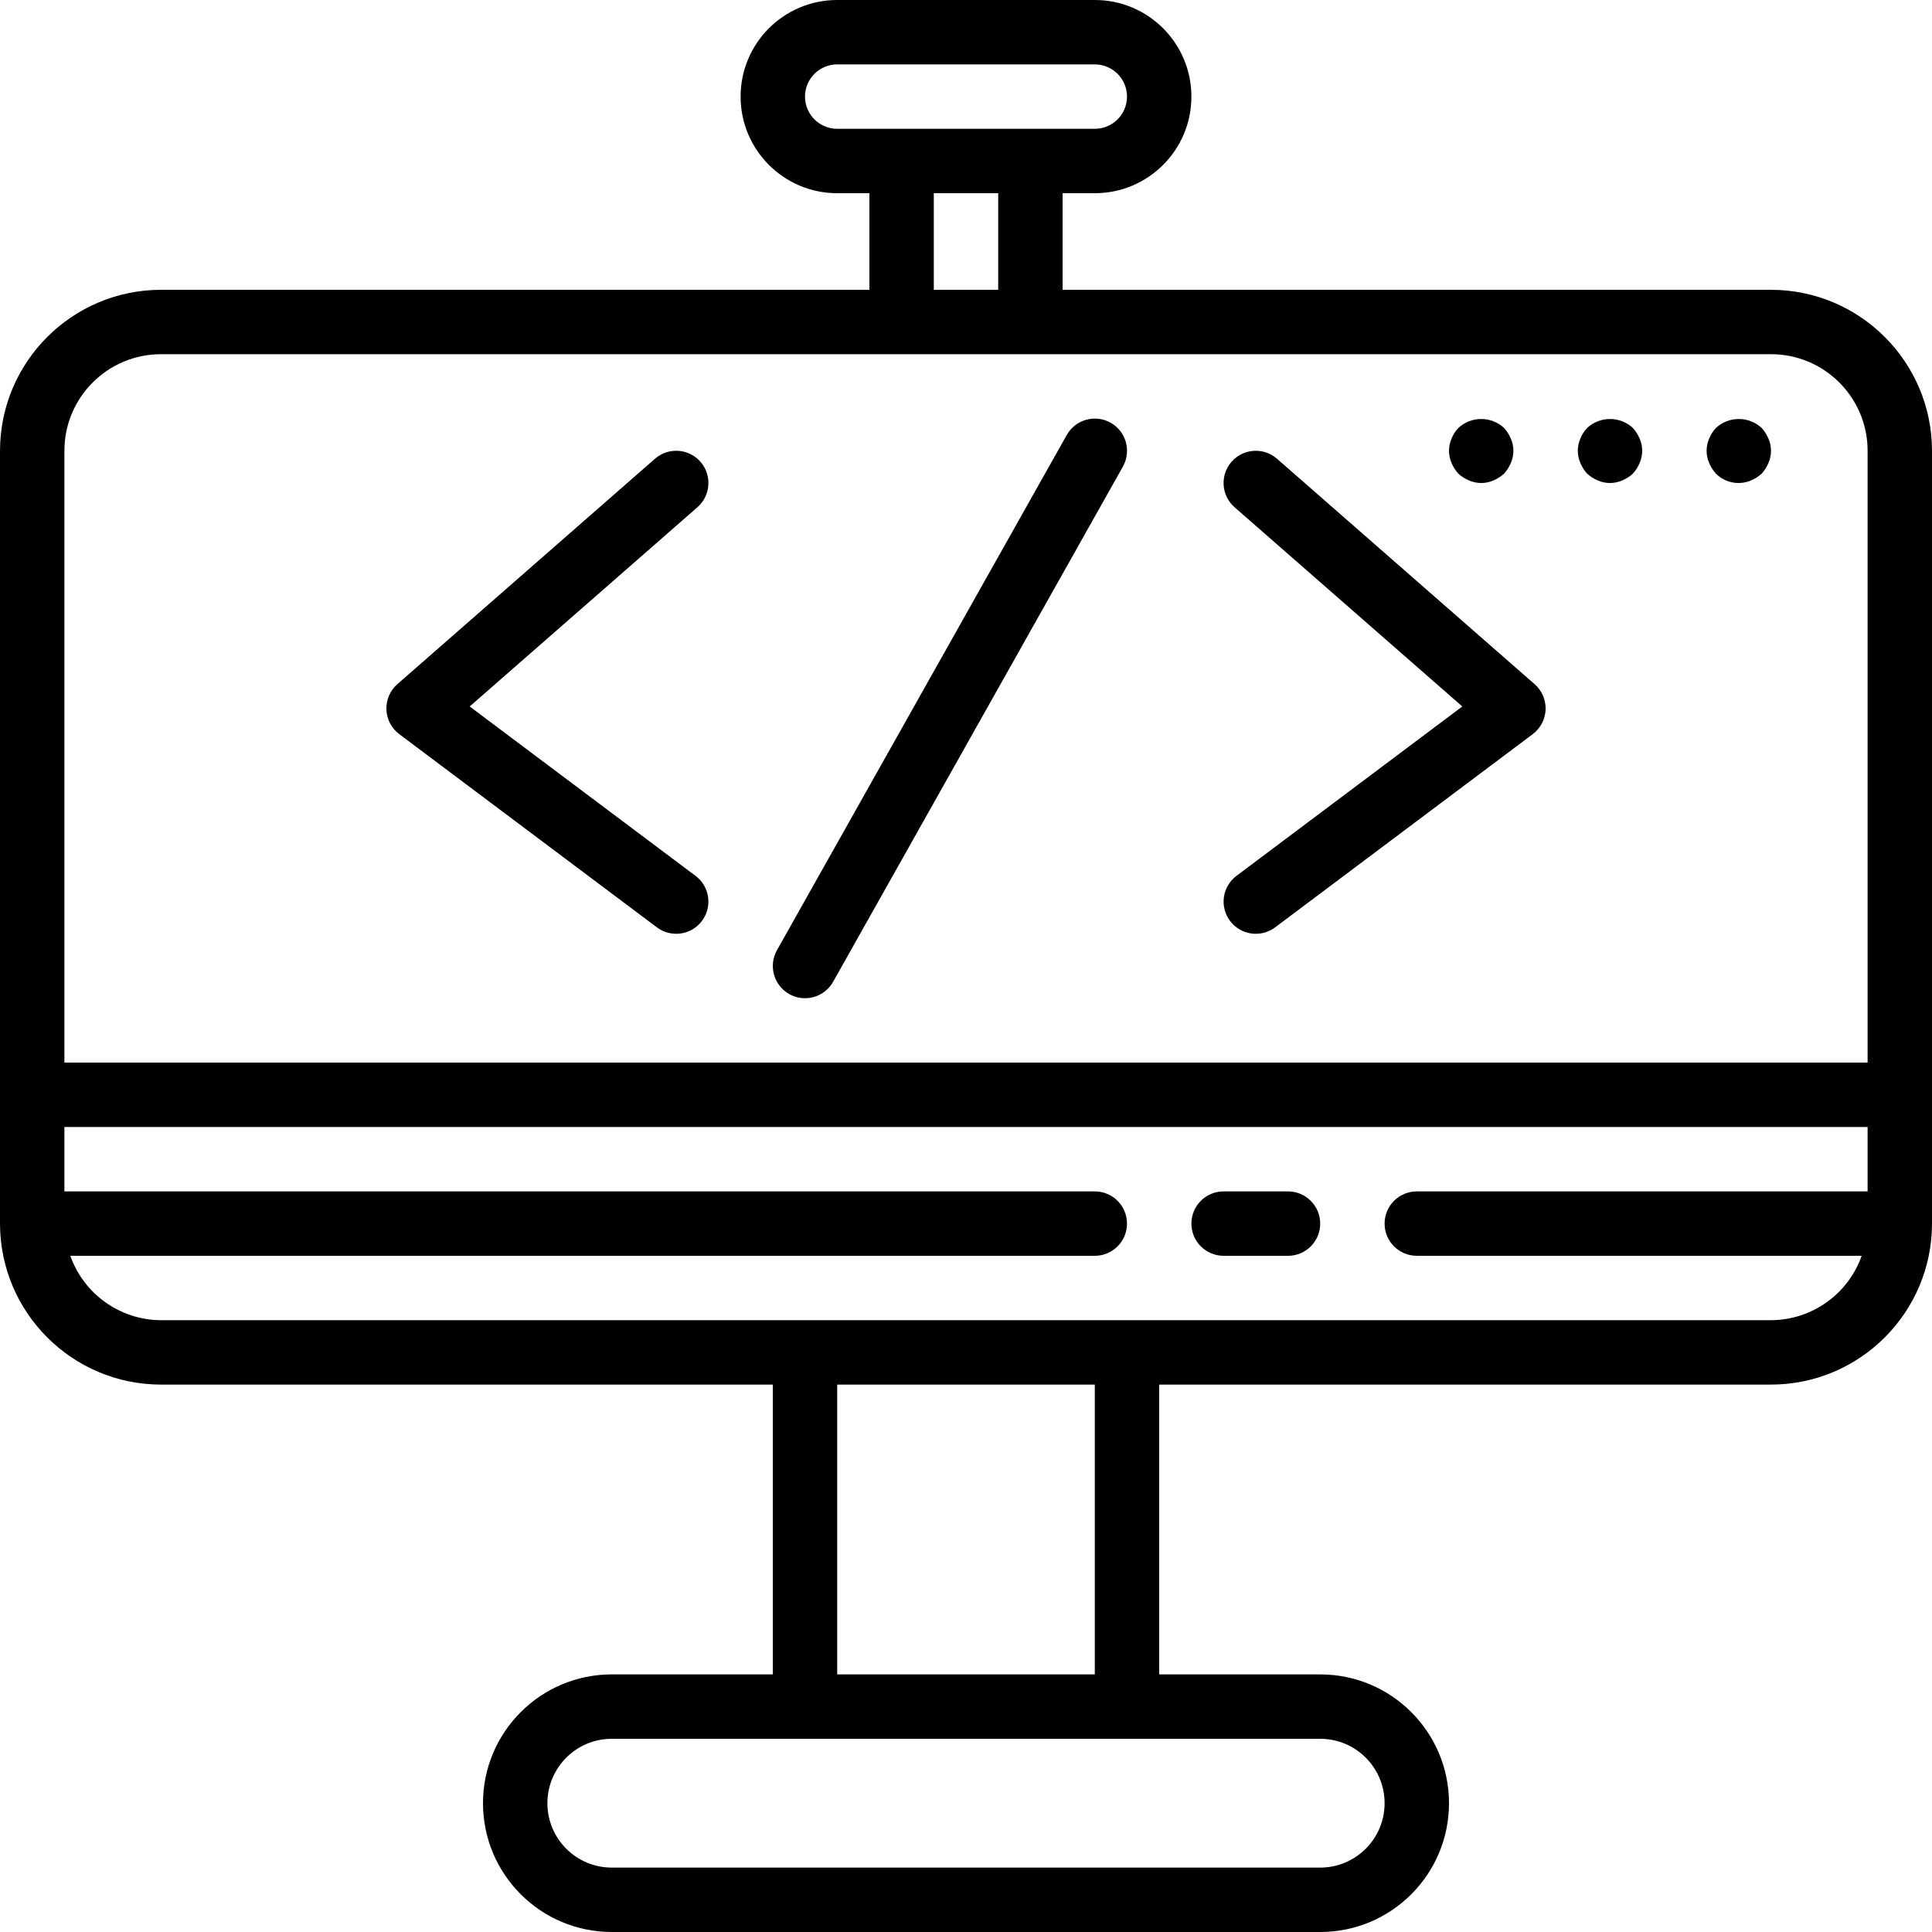 <svg height="480pt" viewBox="0 0 480 480" width="480pt" xmlns="http://www.w3.org/2000/svg"><path d="m440 72h-176v-24h8c13.254 0 24-10.746 24-24s-10.746-24-24-24h-64c-13.254 0-24 10.746-24 24s10.746 24 24 24h8v24h-176c-22.082.027-39.973 17.918-40 40v192c.027 22.082 17.918 39.973 40 40h152v72h-40c-17.672 0-32 14.328-32 32s14.328 32 32 32h176c17.672 0 32-14.328 32-32s-14.328-32-32-32h-40v-72h152c22.082-.027 39.973-17.918 40-40v-192c-.027-22.082-17.918-39.973-40-40zm-240-48c0-4.418 3.582-8 8-8h64c4.418 0 8 3.582 8 8s-3.582 8-8 8h-64c-4.418 0-8-3.582-8-8zm32 24h16v24h-16zm-192 40h400c13.254 0 24 10.746 24 24v152h-448v-152c0-13.254 10.746-24 24-24zm304 360c0 8.836-7.164 16-16 16h-176c-8.836 0-16-7.164-16-16s7.164-16 16-16h176c8.836 0 16 7.164 16 16zm-72-32h-64v-72h64zm168-88h-400c-10.133-.043-19.148-6.445-22.527-16h254.527c4.418 0 8-3.582 8-8s-3.582-8-8-8h-256v-16h448v16h-112c-4.418 0-8 3.582-8 8s3.582 8 8 8h110.527c-3.379 9.555-12.395 15.957-22.527 16zm0 0"/><path d="m163.199 230.398c3.535 2.652 8.551 1.938 11.199-1.598 2.652-3.535 1.938-8.551-1.598-11.199l-56.105-42.082 56.578-49.496c3.324-2.91 3.664-7.969.75-11.297-2.91-3.324-7.969-3.664-11.297-.75l-64 56c-1.816 1.59-2.816 3.914-2.727 6.324.094 2.41 1.27 4.652 3.199 6.098zm0 0"/><path d="m363.305 175.52-56.105 42.082c-3.535 2.648-4.25 7.664-1.598 11.199 2.648 3.535 7.664 4.25 11.199 1.598l64-48c1.93-1.445 3.105-3.688 3.199-6.098.09-2.41-.91-4.734-2.727-6.324l-64-56c-3.328-2.914-8.387-2.574-11.297.75-2.914 3.328-2.574 8.387.75 11.297zm0 0"/><path d="m196.078 246.969c1.195.68 2.547 1.035 3.922 1.031 2.895.004 5.566-1.555 6.984-4.078l72-128c2.164-3.855.797-8.734-3.055-10.898-3.855-2.164-8.734-.797-10.898 3.055l-72 128c-2.16 3.852-.797 8.723 3.047 10.891zm0 0"/><path d="m320 296h-16c-4.418 0-8 3.582-8 8s3.582 8 8 8h16c4.418 0 8-3.582 8-8s-3.582-8-8-8zm0 0"/><path d="m426.32 117.68c2.289 2.289 5.742 2.957 8.719 1.68.969-.406 1.863-.973 2.641-1.68.703-.777 1.273-1.672 1.68-2.641.852-1.938.852-4.141 0-6.078-.406-.969-.973-1.863-1.68-2.641-3.207-2.961-8.152-2.961-11.359 0-.723.766-1.293 1.66-1.68 2.641-.852 1.938-.852 4.141 0 6.078.406.969.977 1.863 1.68 2.641zm0 0"/><path d="m394.32 117.68c.777.707 1.672 1.273 2.641 1.68 1.938.855 4.141.855 6.078 0 .969-.406 1.863-.973 2.641-1.68.703-.777 1.273-1.672 1.68-2.641.852-1.938.852-4.141 0-6.078-.406-.969-.973-1.863-1.68-2.641-3.207-2.961-8.152-2.961-11.359 0-.723.766-1.293 1.66-1.68 2.641-.852 1.938-.852 4.141 0 6.078.406.969.977 1.863 1.68 2.641zm0 0"/><path d="m362.32 117.68c.777.707 1.672 1.273 2.641 1.68 1.938.855 4.141.855 6.078 0 .969-.406 1.863-.973 2.641-1.68.703-.777 1.273-1.672 1.68-2.641.852-1.938.852-4.141 0-6.078-.406-.969-.973-1.863-1.68-2.641-3.207-2.961-8.152-2.961-11.359 0-.723.766-1.293 1.66-1.68 2.641-.852 1.938-.852 4.141 0 6.078.406.969.977 1.863 1.68 2.641zm0 0"/></svg>